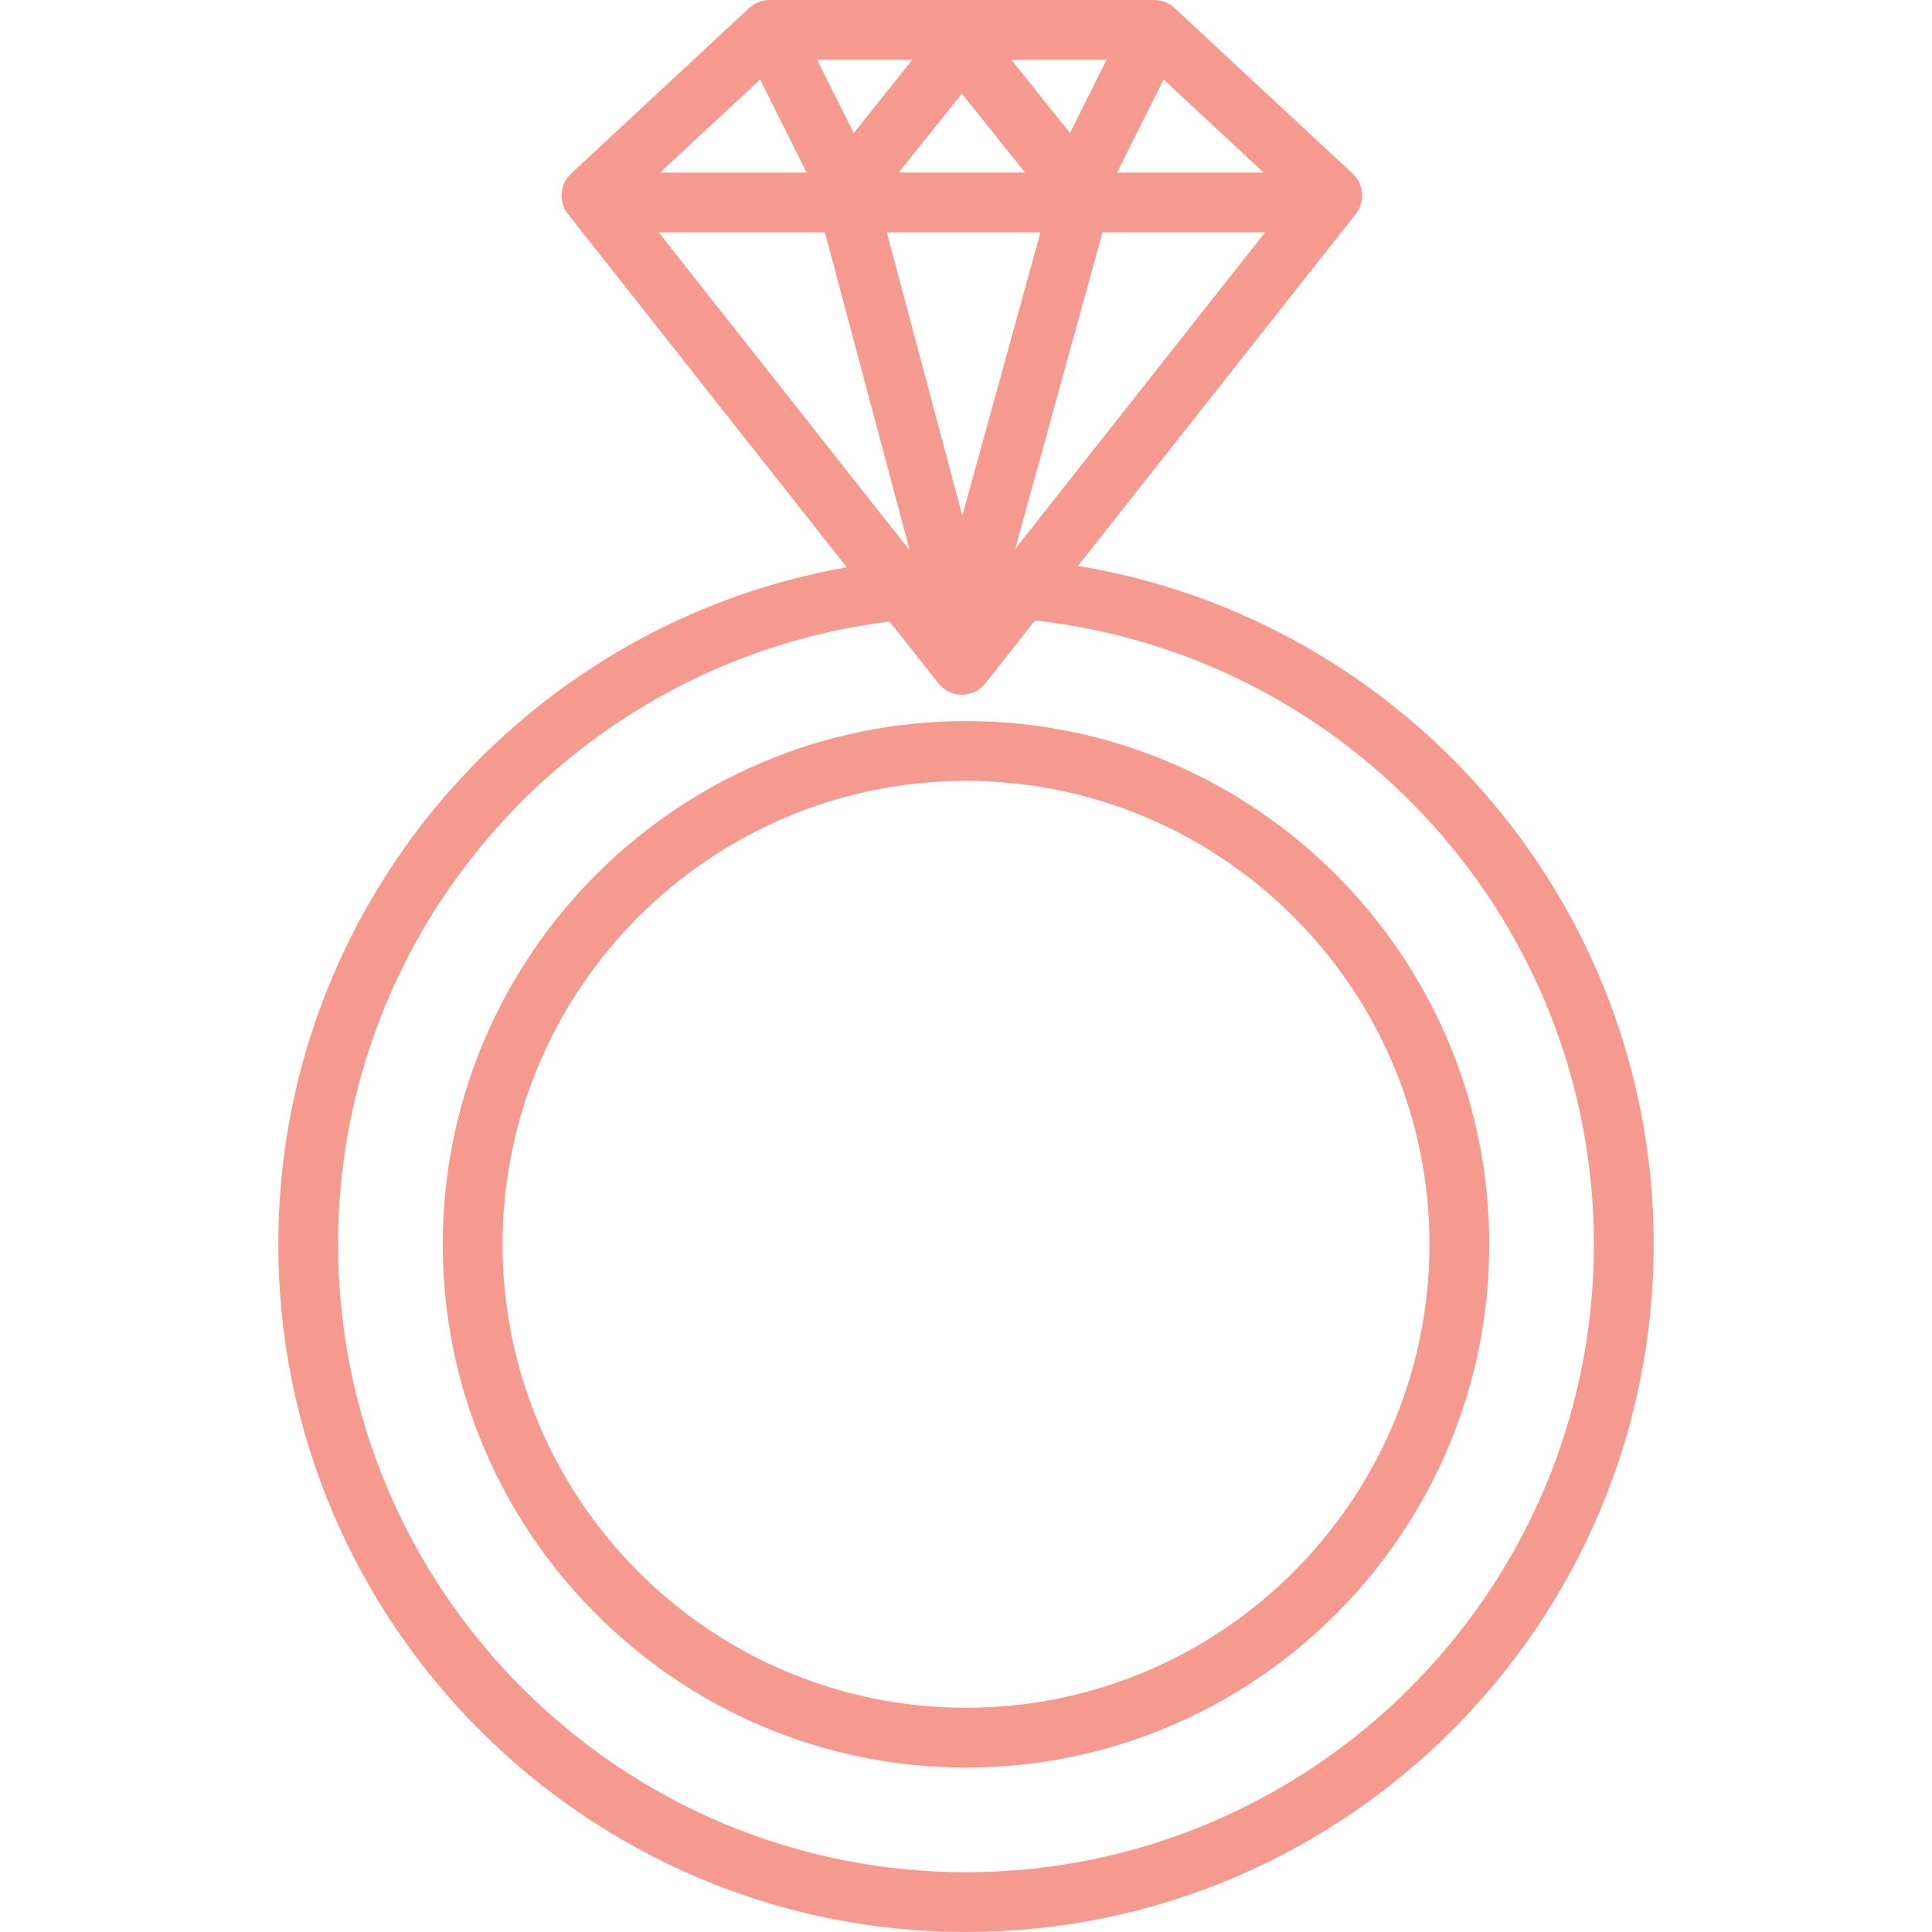 <?xml version="1.0" encoding="utf-8"?>
<!-- Generator: Adobe Illustrator 19.1.0, SVG Export Plug-In . SVG Version: 6.00 Build 0)  -->
<svg xmlns="http://www.w3.org/2000/svg" xmlns:xlink="http://www.w3.org/1999/xlink" version="1.1" id="Layer_1" x="0px" y="0px" viewBox="0 0 64 64" enable-background="new 0 0 64 64" xml:space="preserve" width="512px" height="512px">
<g id="Diamond-ring">
	<path d="M35.709,18.747L44.911,7.09c0.32-0.404,0.275-0.988-0.103-1.339L38.908,0.265   C38.725,0.095,38.483,0,38.233,0H25.493c-0.25,0-0.491,0.095-0.675,0.265l-5.9,5.486   c-0.378,0.351-0.423,0.934-0.103,1.339l9.235,11.701   C17.366,20.667,9.219,30.007,9.219,41.221C9.219,53.782,19.439,64,32,64   c12.561,0,22.781-10.218,22.781-22.779C54.781,29.923,46.512,20.525,35.709,18.747z    M25.18,2.634l1.541,3.083h-4.856L25.18,2.634z M41.861,5.716h-4.857L38.546,2.634   L41.861,5.716z M34.467,7.697l-2.589,9.383l-2.502-9.383H34.467z M29.77,5.716   l2.093-2.616l2.093,2.616H29.77z M36.522,7.697h5.386l-8.279,10.489   L36.522,7.697z M35.444,4.407l-1.94-2.426h3.153L35.444,4.407z M28.281,4.406   L27.069,1.981h3.152L28.281,4.406z M27.326,7.697l2.811,10.54L21.818,7.697H27.326z    M32,62.019c-11.469,0-20.8-9.33-20.8-20.798   c0-10.611,7.993-19.376,18.271-20.63l1.614,2.045   c0.188,0.238,0.475,0.377,0.778,0.377c0.303,0,0.589-0.139,0.778-0.377   l1.643-2.082c10.398,1.142,18.516,9.971,18.516,20.668   C52.8,52.689,43.469,62.019,32,62.019z" fill="#f69a8f"/>
	<path d="M32,23.887c-9.557,0-17.333,7.776-17.333,17.334   c0,9.557,7.775,17.332,17.333,17.332c9.558,0,17.334-7.775,17.334-17.332   C49.333,31.663,41.557,23.887,32,23.887z M32,56.572   c-8.465,0-15.352-6.887-15.352-15.351c0-8.465,6.887-15.353,15.352-15.353   c8.465,0,15.353,6.888,15.353,15.353C47.352,49.686,40.465,56.572,32,56.572z" fill="#f69a8f"/>
</g>
<g>
</g>
<g>
</g>
<g>
</g>
<g>
</g>
<g>
</g>
<g>
</g>
<g>
</g>
<g>
</g>
<g>
</g>
<g>
</g>
<g>
</g>
<g>
</g>
<g>
</g>
<g>
</g>
<g>
</g>
</svg>
